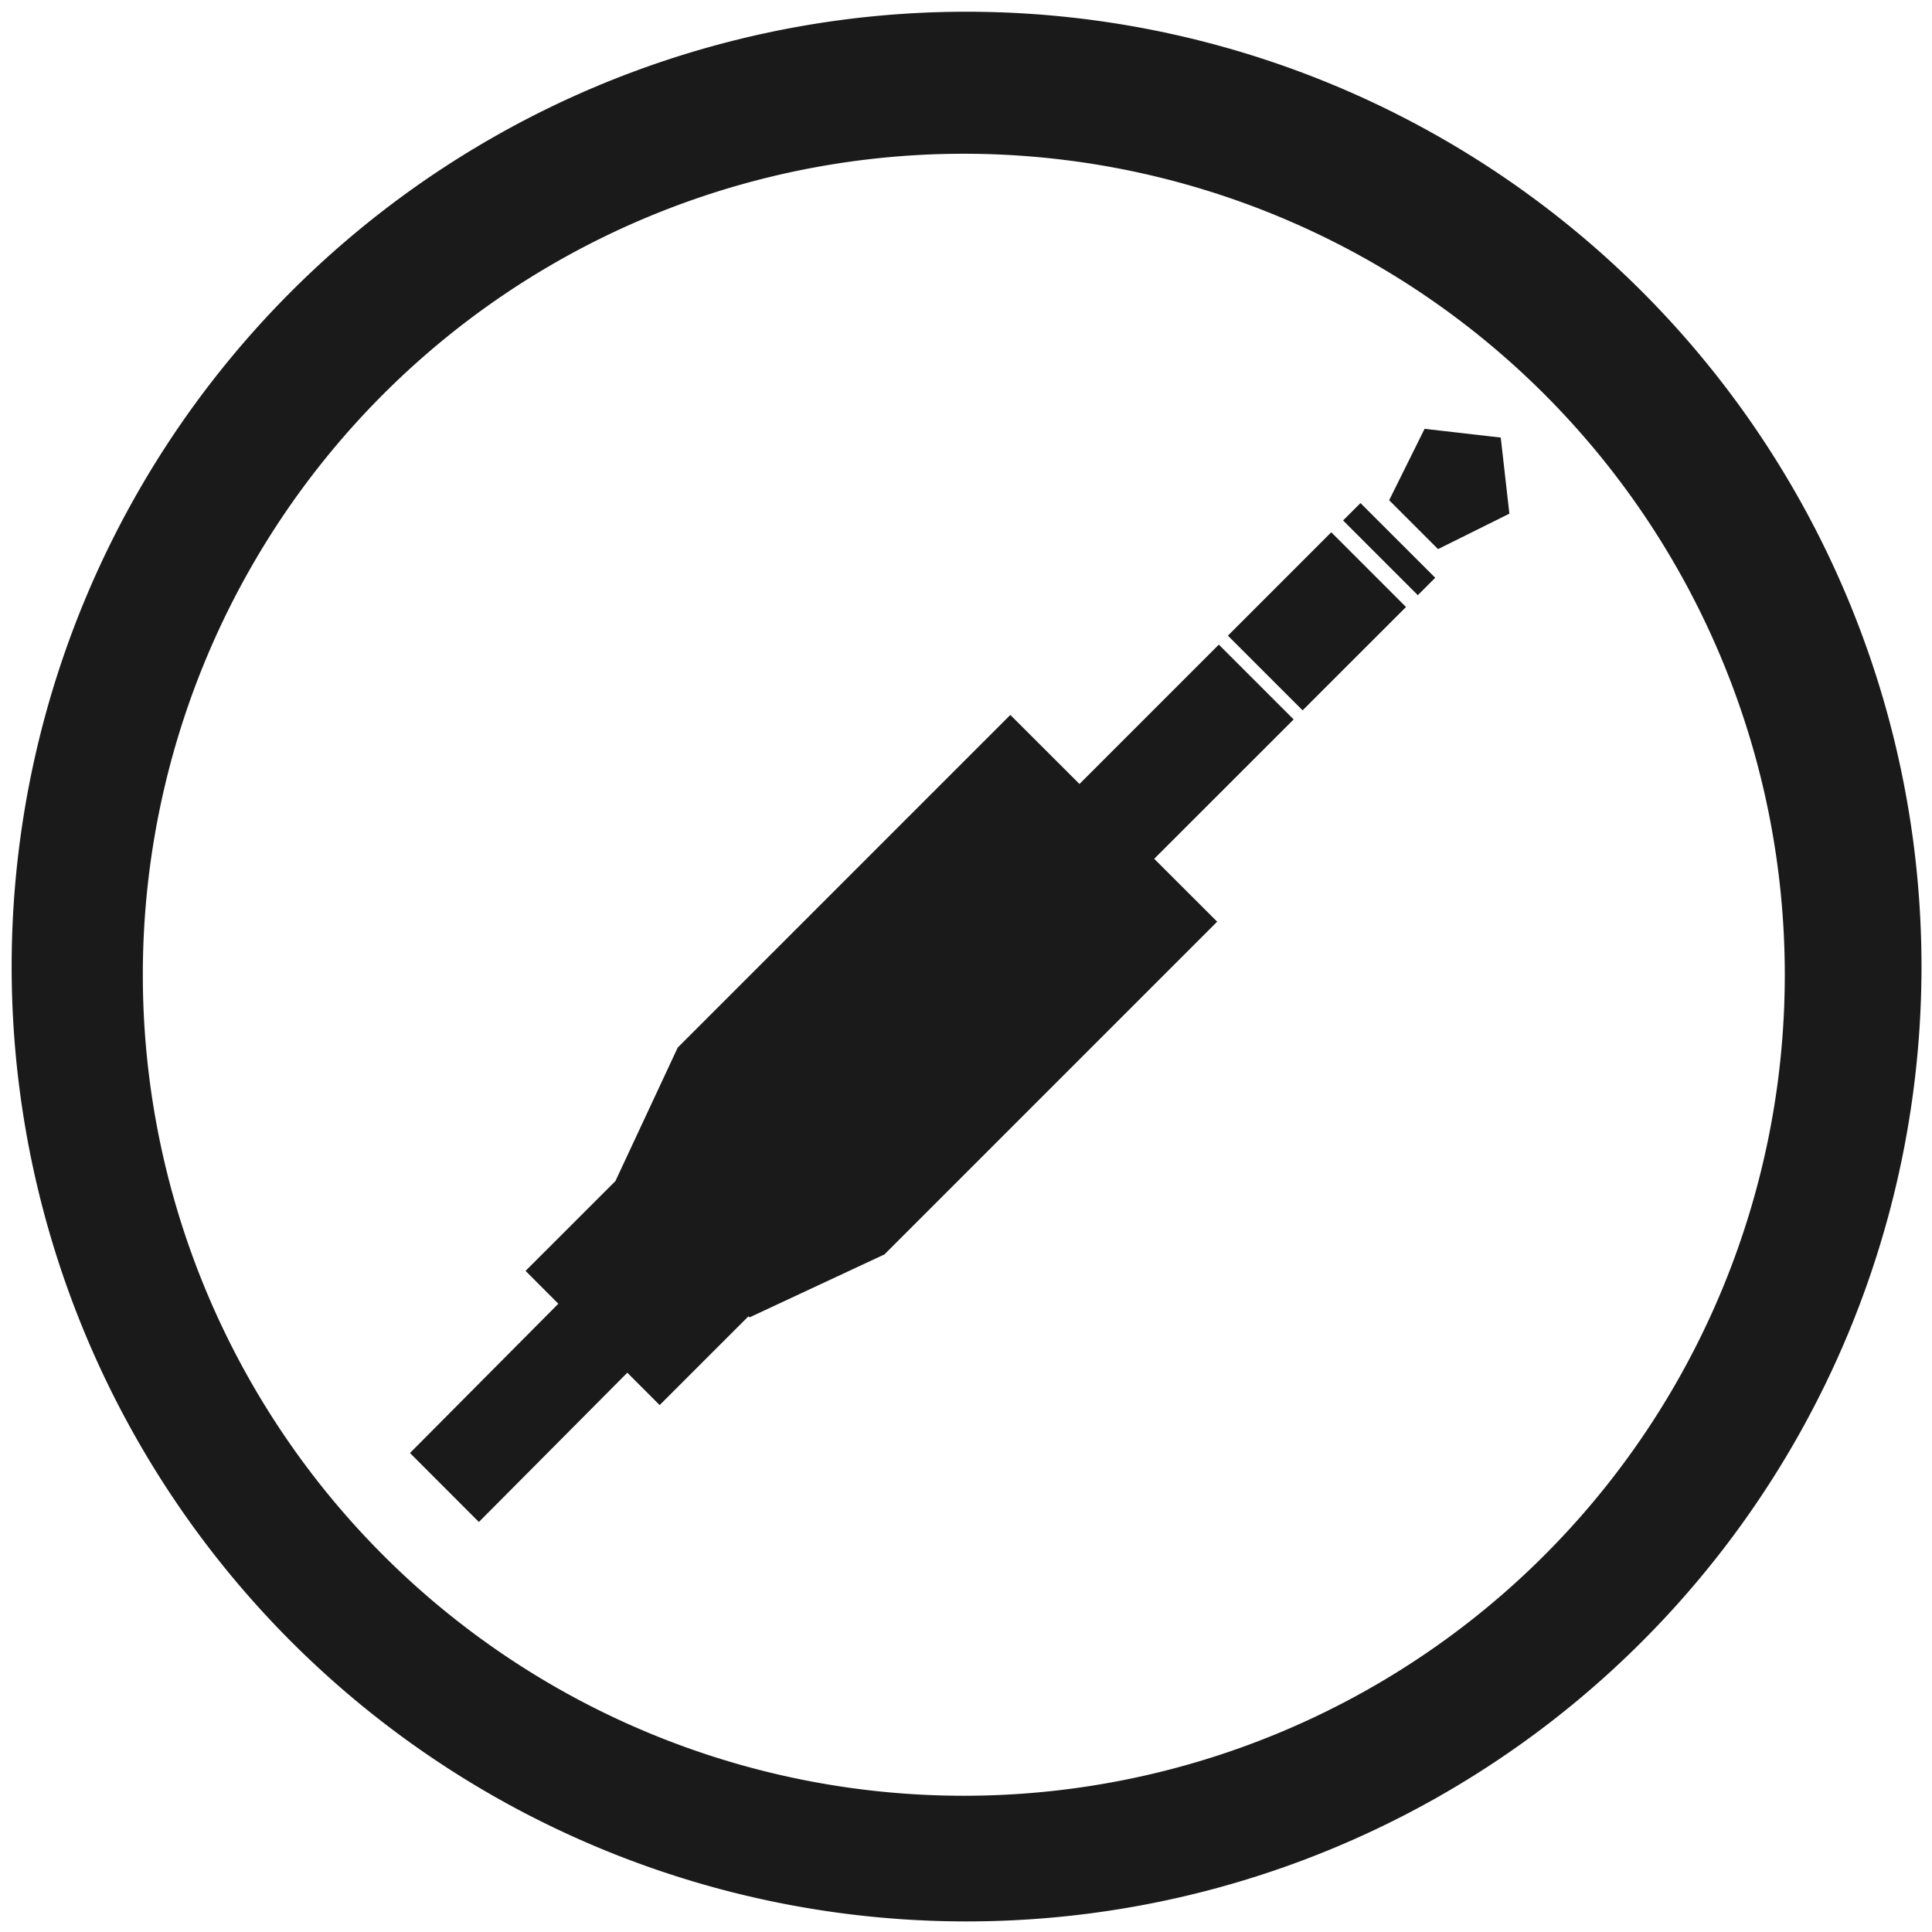 <?xml version="1.0" encoding="UTF-8" standalone="no"?>
<!-- Created with Inkscape (http://www.inkscape.org/) -->

<svg
   xmlns:dc="http://purl.org/dc/elements/1.1/"
   xmlns:cc="http://creativecommons.org/ns#"
   xmlns:rdf="http://www.w3.org/1999/02/22-rdf-syntax-ns#"
   xmlns:svg="http://www.w3.org/2000/svg"
   xmlns="http://www.w3.org/2000/svg"
   xmlns:sodipodi="http://sodipodi.sourceforge.net/DTD/sodipodi-0.dtd"
   xmlns:inkscape="http://www.inkscape.org/namespaces/inkscape"
   width="48"
   height="48"
   viewBox="0 0 12.7 12.7"
   version="1.1"
   id="svg829"
   inkscape:version="0.92.3 (2405546, 2018-03-11)"
   sodipodi:docname="qjackctl.svg">
  <defs
     id="defs823" />
  <sodipodi:namedview
     id="base"
     pagecolor="#ffffff"
     bordercolor="#666666"
     borderopacity="1.0"
     inkscape:pageopacity="0.0"
     inkscape:pageshadow="2"
     inkscape:zoom="5.125"
     inkscape:cx="-10.878049"
     inkscape:cy="23.609756"
     inkscape:document-units="mm"
     inkscape:current-layer="layer1"
     showgrid="false"
     showguides="true"
     inkscape:guide-bbox="true"
     inkscape:window-width="1366"
     inkscape:window-height="719"
     inkscape:window-x="0"
     inkscape:window-y="25"
     inkscape:window-maximized="1"
     scale-x="1.9"
     units="px"
     inkscape:snap-global="true" />
  <g
     inkscape:label="Capa 1"
     inkscape:groupmode="layer"
     id="layer1"
     transform="translate(0,-284.3)">
    <path
       style="fill:#1a1a1a;fill-opacity:1;stroke-width:0.523"
       d="M 23.977 0.291 A 23.686 23.686 0 0 0 0.289 23.979 A 23.686 23.686 0 0 0 23.977 47.662 A 23.686 23.686 0 0 0 47.664 23.979 A 23.686 23.686 0 0 0 23.977 0.291 z M 23.91 3.814 A 20.364 20.364 0 0 1 44.273 24.182 A 20.364 20.364 0 0 1 23.91 44.545 A 20.364 20.364 0 0 1 3.543 24.182 A 20.364 20.364 0 0 1 23.91 3.814 z M 35.338 10.637 L 34.459 12.408 L 35.672 13.621 L 37.441 12.742 L 37.227 10.854 L 35.338 10.637 z M 33.748 12.479 L 33.316 12.91 L 35.17 14.764 L 35.602 14.332 L 33.748 12.479 z M 33.023 13.203 L 30.459 15.768 L 32.312 17.621 L 34.877 15.057 L 33.023 13.203 z M 30.234 15.99 L 26.777 19.447 L 25.062 17.734 L 16.811 25.986 L 15.266 29.297 L 13.037 31.525 L 13.85 32.34 L 10.17 36.043 L 11.879 37.754 L 15.561 34.051 L 16.363 34.854 L 18.566 32.652 L 18.594 32.678 L 21.939 31.117 L 30.193 22.863 L 28.631 21.303 L 32.09 17.846 L 30.234 15.99 z "
       transform="matrix(0.265,0,0,0.265,0,284.3)"
       id="path822" />
  </g>
</svg>
